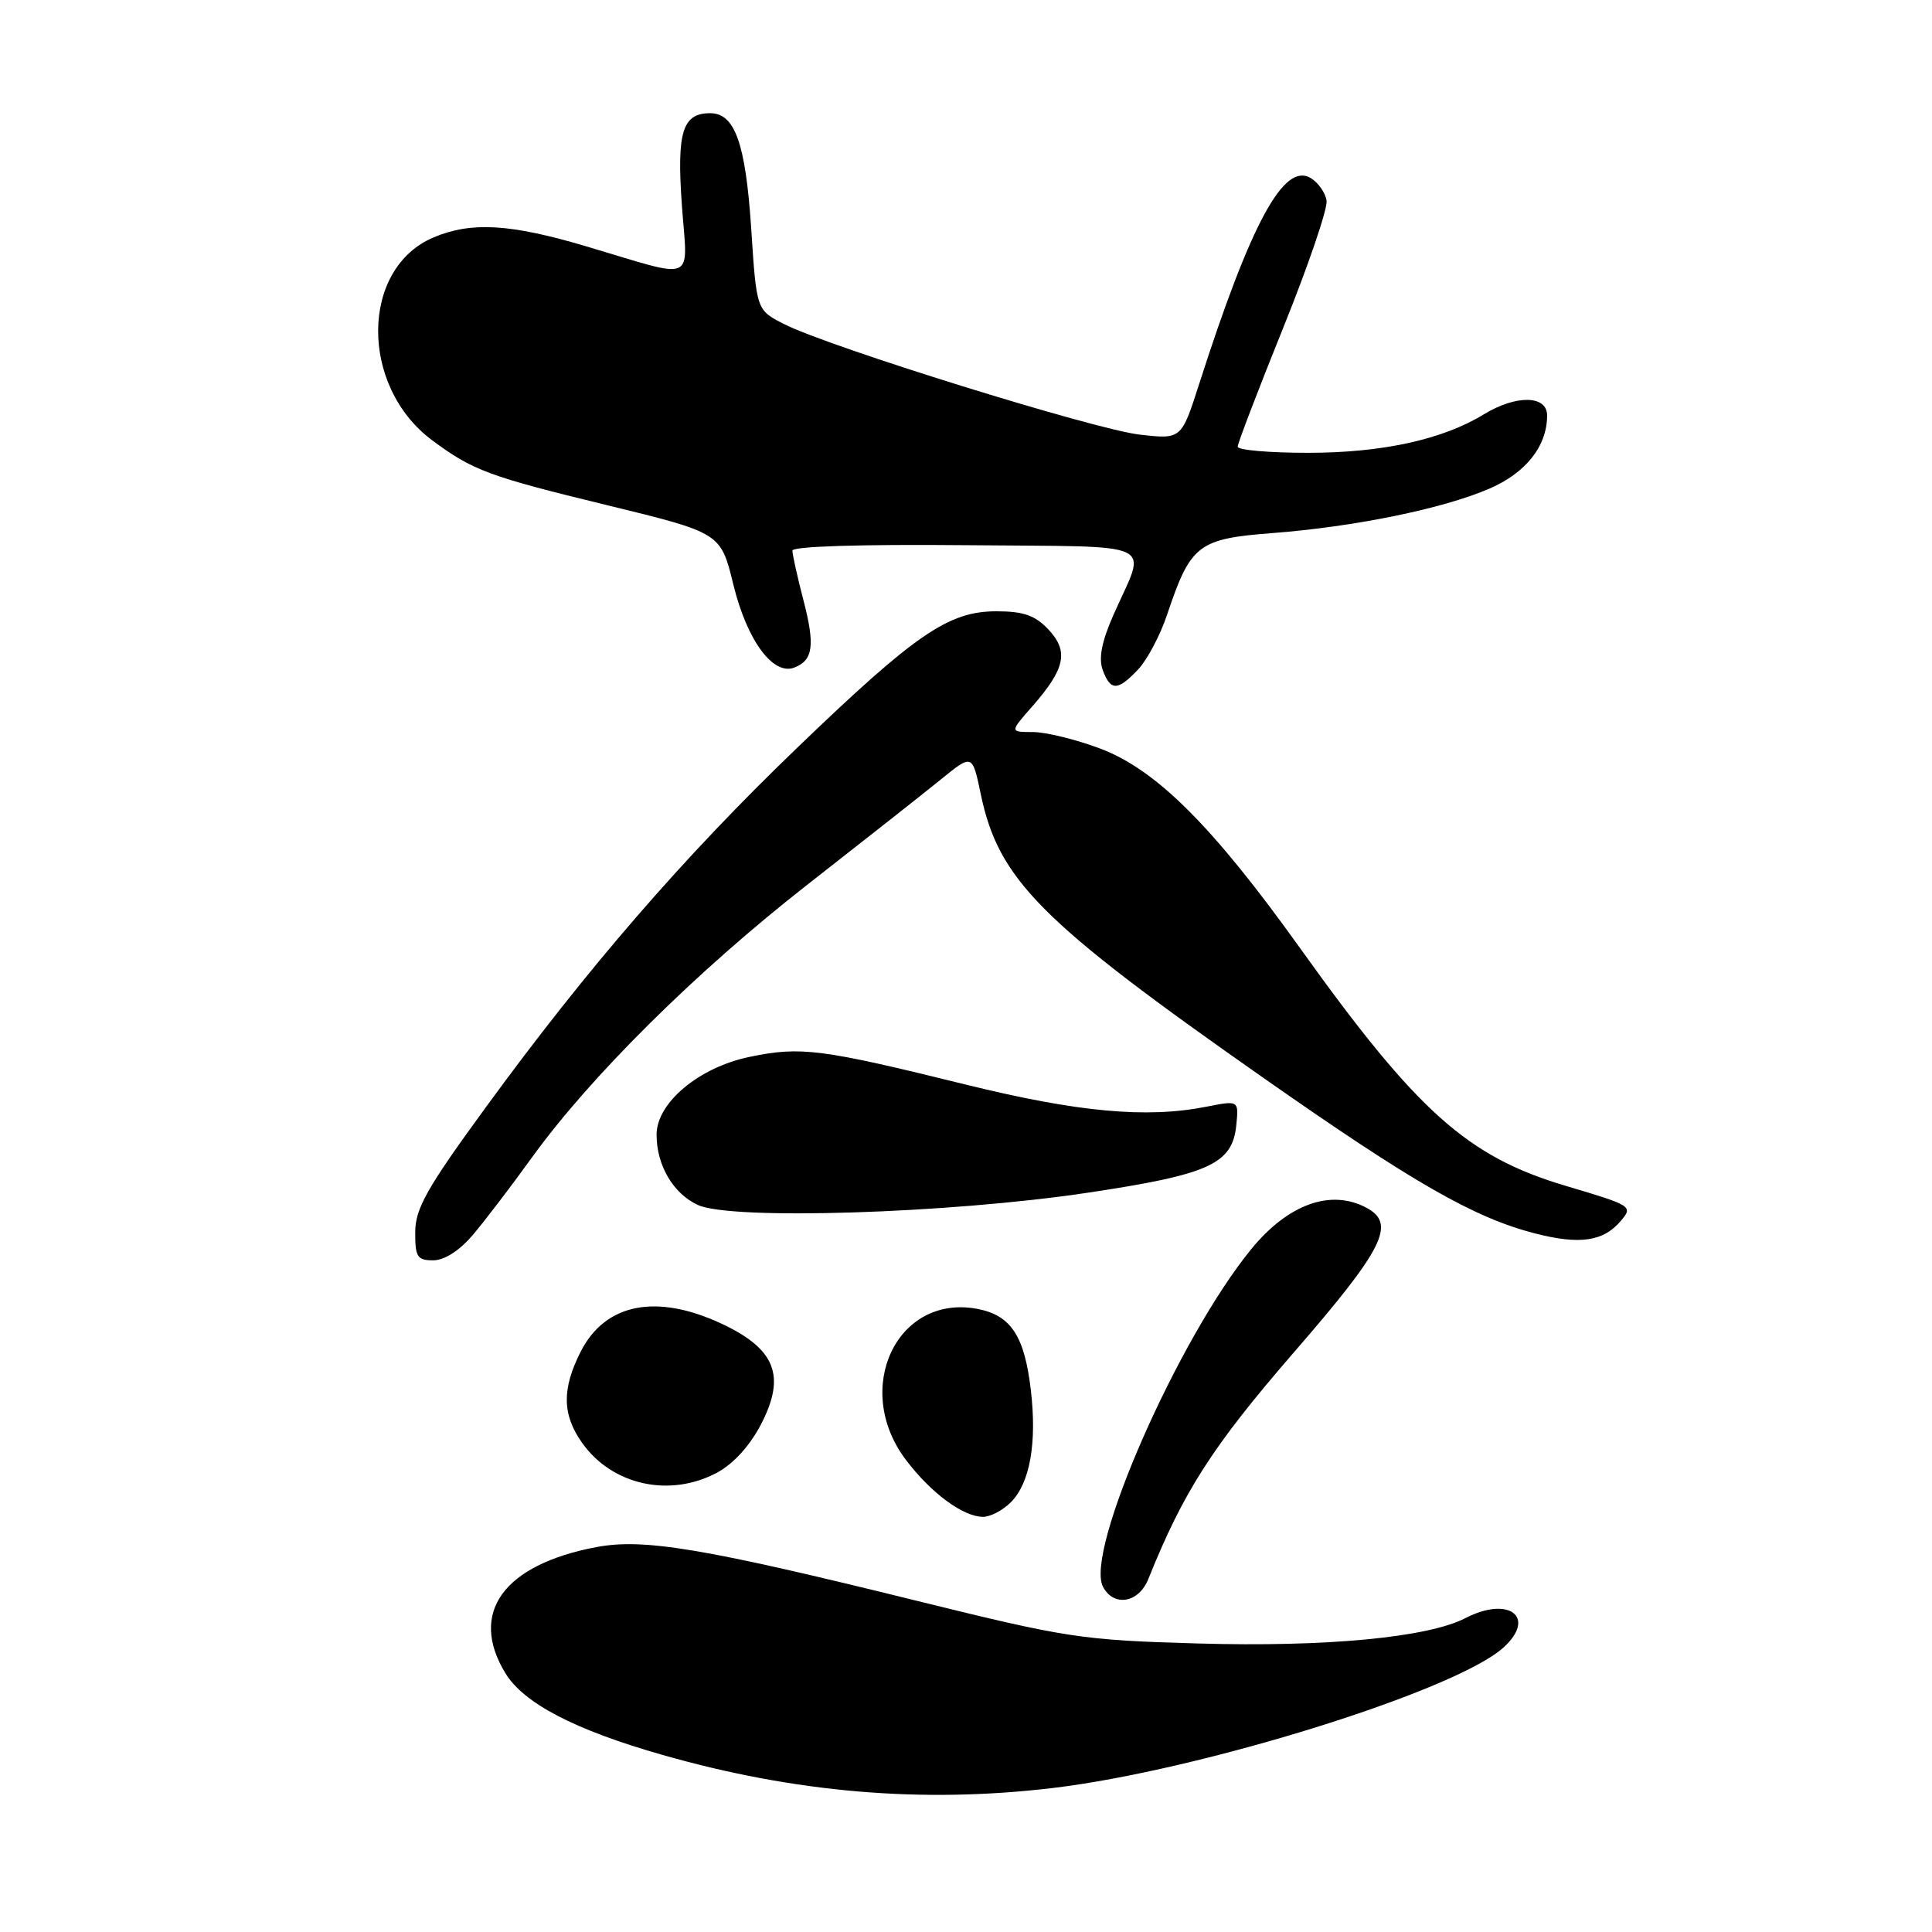 <?xml version="1.0" encoding="UTF-8" standalone="no"?>
<!DOCTYPE svg PUBLIC "-//W3C//DTD SVG 1.1//EN" "http://www.w3.org/Graphics/SVG/1.1/DTD/svg11.dtd" >
<svg xmlns="http://www.w3.org/2000/svg" xmlns:xlink="http://www.w3.org/1999/xlink" version="1.1" viewBox="0 0 256 256">
 <g >
 <path fill="currentColor"
d=" M 139.50 236.92 C 159.05 234.59 192.86 224.05 199.20 218.32 C 203.66 214.29 199.96 211.42 194.17 214.41 C 189.21 216.98 175.72 218.26 158.74 217.77 C 143.32 217.33 141.44 217.04 121.50 212.12 C 93.21 205.13 85.30 203.81 79.01 205.00 C 66.69 207.33 62.09 213.72 66.97 221.71 C 69.39 225.69 76.16 229.22 87.73 232.52 C 105.32 237.55 122.20 238.98 139.50 236.92 Z  M 152.15 209.25 C 156.82 197.62 160.66 191.64 171.45 179.19 C 183.37 165.45 185.02 162.15 181.07 160.04 C 176.35 157.51 170.69 159.54 165.81 165.50 C 156.12 177.35 143.71 205.59 146.15 210.25 C 147.57 212.96 150.88 212.41 152.15 209.25 Z  M 133.94 199.06 C 136.47 196.53 137.42 191.22 136.59 184.18 C 135.75 177.00 133.94 174.27 129.49 173.43 C 118.85 171.44 112.90 184.01 120.03 193.43 C 123.36 197.84 127.62 200.98 130.25 200.99 C 131.21 201.00 132.87 200.13 133.94 199.06 Z  M 95.02 195.13 C 97.20 193.96 99.39 191.54 100.88 188.65 C 104.16 182.28 102.73 178.72 95.58 175.38 C 86.96 171.37 80.21 172.71 76.96 179.07 C 74.43 184.04 74.48 187.46 77.15 191.21 C 81.14 196.81 88.76 198.48 95.02 195.13 Z  M 62.65 163.64 C 64.22 161.79 67.74 157.18 70.47 153.39 C 78.28 142.58 92.30 128.70 107.00 117.21 C 114.42 111.41 122.38 105.14 124.67 103.28 C 128.84 99.89 128.84 99.89 129.95 105.20 C 132.33 116.60 137.82 122.10 167.50 142.89 C 187.26 156.73 195.27 161.32 203.30 163.41 C 209.35 164.98 212.50 164.51 214.84 161.69 C 216.38 159.84 216.19 159.72 207.49 157.14 C 194.43 153.26 187.80 147.33 172.30 125.68 C 160.68 109.43 153.18 101.95 145.71 99.16 C 142.53 97.97 138.55 97.00 136.86 97.00 C 133.79 97.00 133.79 97.00 136.81 93.57 C 141.16 88.60 141.64 86.31 138.92 83.41 C 137.16 81.54 135.62 81.00 132.02 81.00 C 125.68 81.00 121.30 84.00 105.50 99.21 C 90.52 113.63 77.80 128.32 64.44 146.63 C 56.57 157.40 55.04 160.11 55.02 163.25 C 55.00 166.55 55.29 167.00 57.40 167.00 C 58.88 167.00 60.88 165.72 62.65 163.64 Z  M 144.00 158.06 C 160.26 155.63 163.31 154.25 163.82 149.05 C 164.14 145.80 164.14 145.80 159.82 146.65 C 151.90 148.21 142.82 147.37 128.00 143.72 C 108.77 138.97 106.10 138.63 99.33 140.04 C 92.61 141.43 87.00 146.13 87.00 150.35 C 87.00 154.42 89.21 158.17 92.48 159.67 C 96.92 161.70 125.62 160.80 144.00 158.06 Z  M 150.82 88.69 C 152.02 87.42 153.74 84.16 154.65 81.44 C 157.75 72.17 158.76 71.39 168.57 70.64 C 179.50 69.80 191.11 67.43 197.30 64.77 C 202.18 62.68 205.00 59.12 205.00 55.05 C 205.00 52.36 200.90 52.29 196.62 54.90 C 191.15 58.25 183.13 60.00 173.32 60.00 C 168.19 60.00 164.00 59.64 164.00 59.19 C 164.00 58.75 166.71 51.66 170.03 43.44 C 173.35 35.22 175.93 27.65 175.78 26.60 C 175.63 25.56 174.69 24.21 173.69 23.60 C 170.13 21.44 165.77 29.47 158.90 50.86 C 156.54 58.22 156.54 58.22 151.02 57.59 C 145.04 56.91 109.78 45.95 103.87 42.93 C 100.24 41.08 100.24 41.08 99.54 30.29 C 98.79 18.98 97.38 15.00 94.10 15.00 C 90.43 15.00 89.66 17.48 90.35 27.15 C 91.10 37.68 92.55 37.05 77.64 32.63 C 67.62 29.66 62.48 29.35 57.49 31.44 C 47.76 35.51 47.61 51.13 57.24 58.32 C 62.62 62.33 64.76 63.13 80.45 66.94 C 95.50 70.61 95.50 70.61 97.17 77.45 C 98.97 84.83 102.42 89.54 105.24 88.46 C 107.75 87.50 108.02 85.51 106.45 79.49 C 105.65 76.42 105.00 73.48 105.00 72.96 C 105.00 72.39 114.10 72.11 127.99 72.24 C 154.13 72.50 151.95 71.46 147.51 81.54 C 145.97 85.04 145.55 87.25 146.12 88.79 C 147.15 91.59 148.11 91.57 150.82 88.69 Z "/>
</g>
</svg>